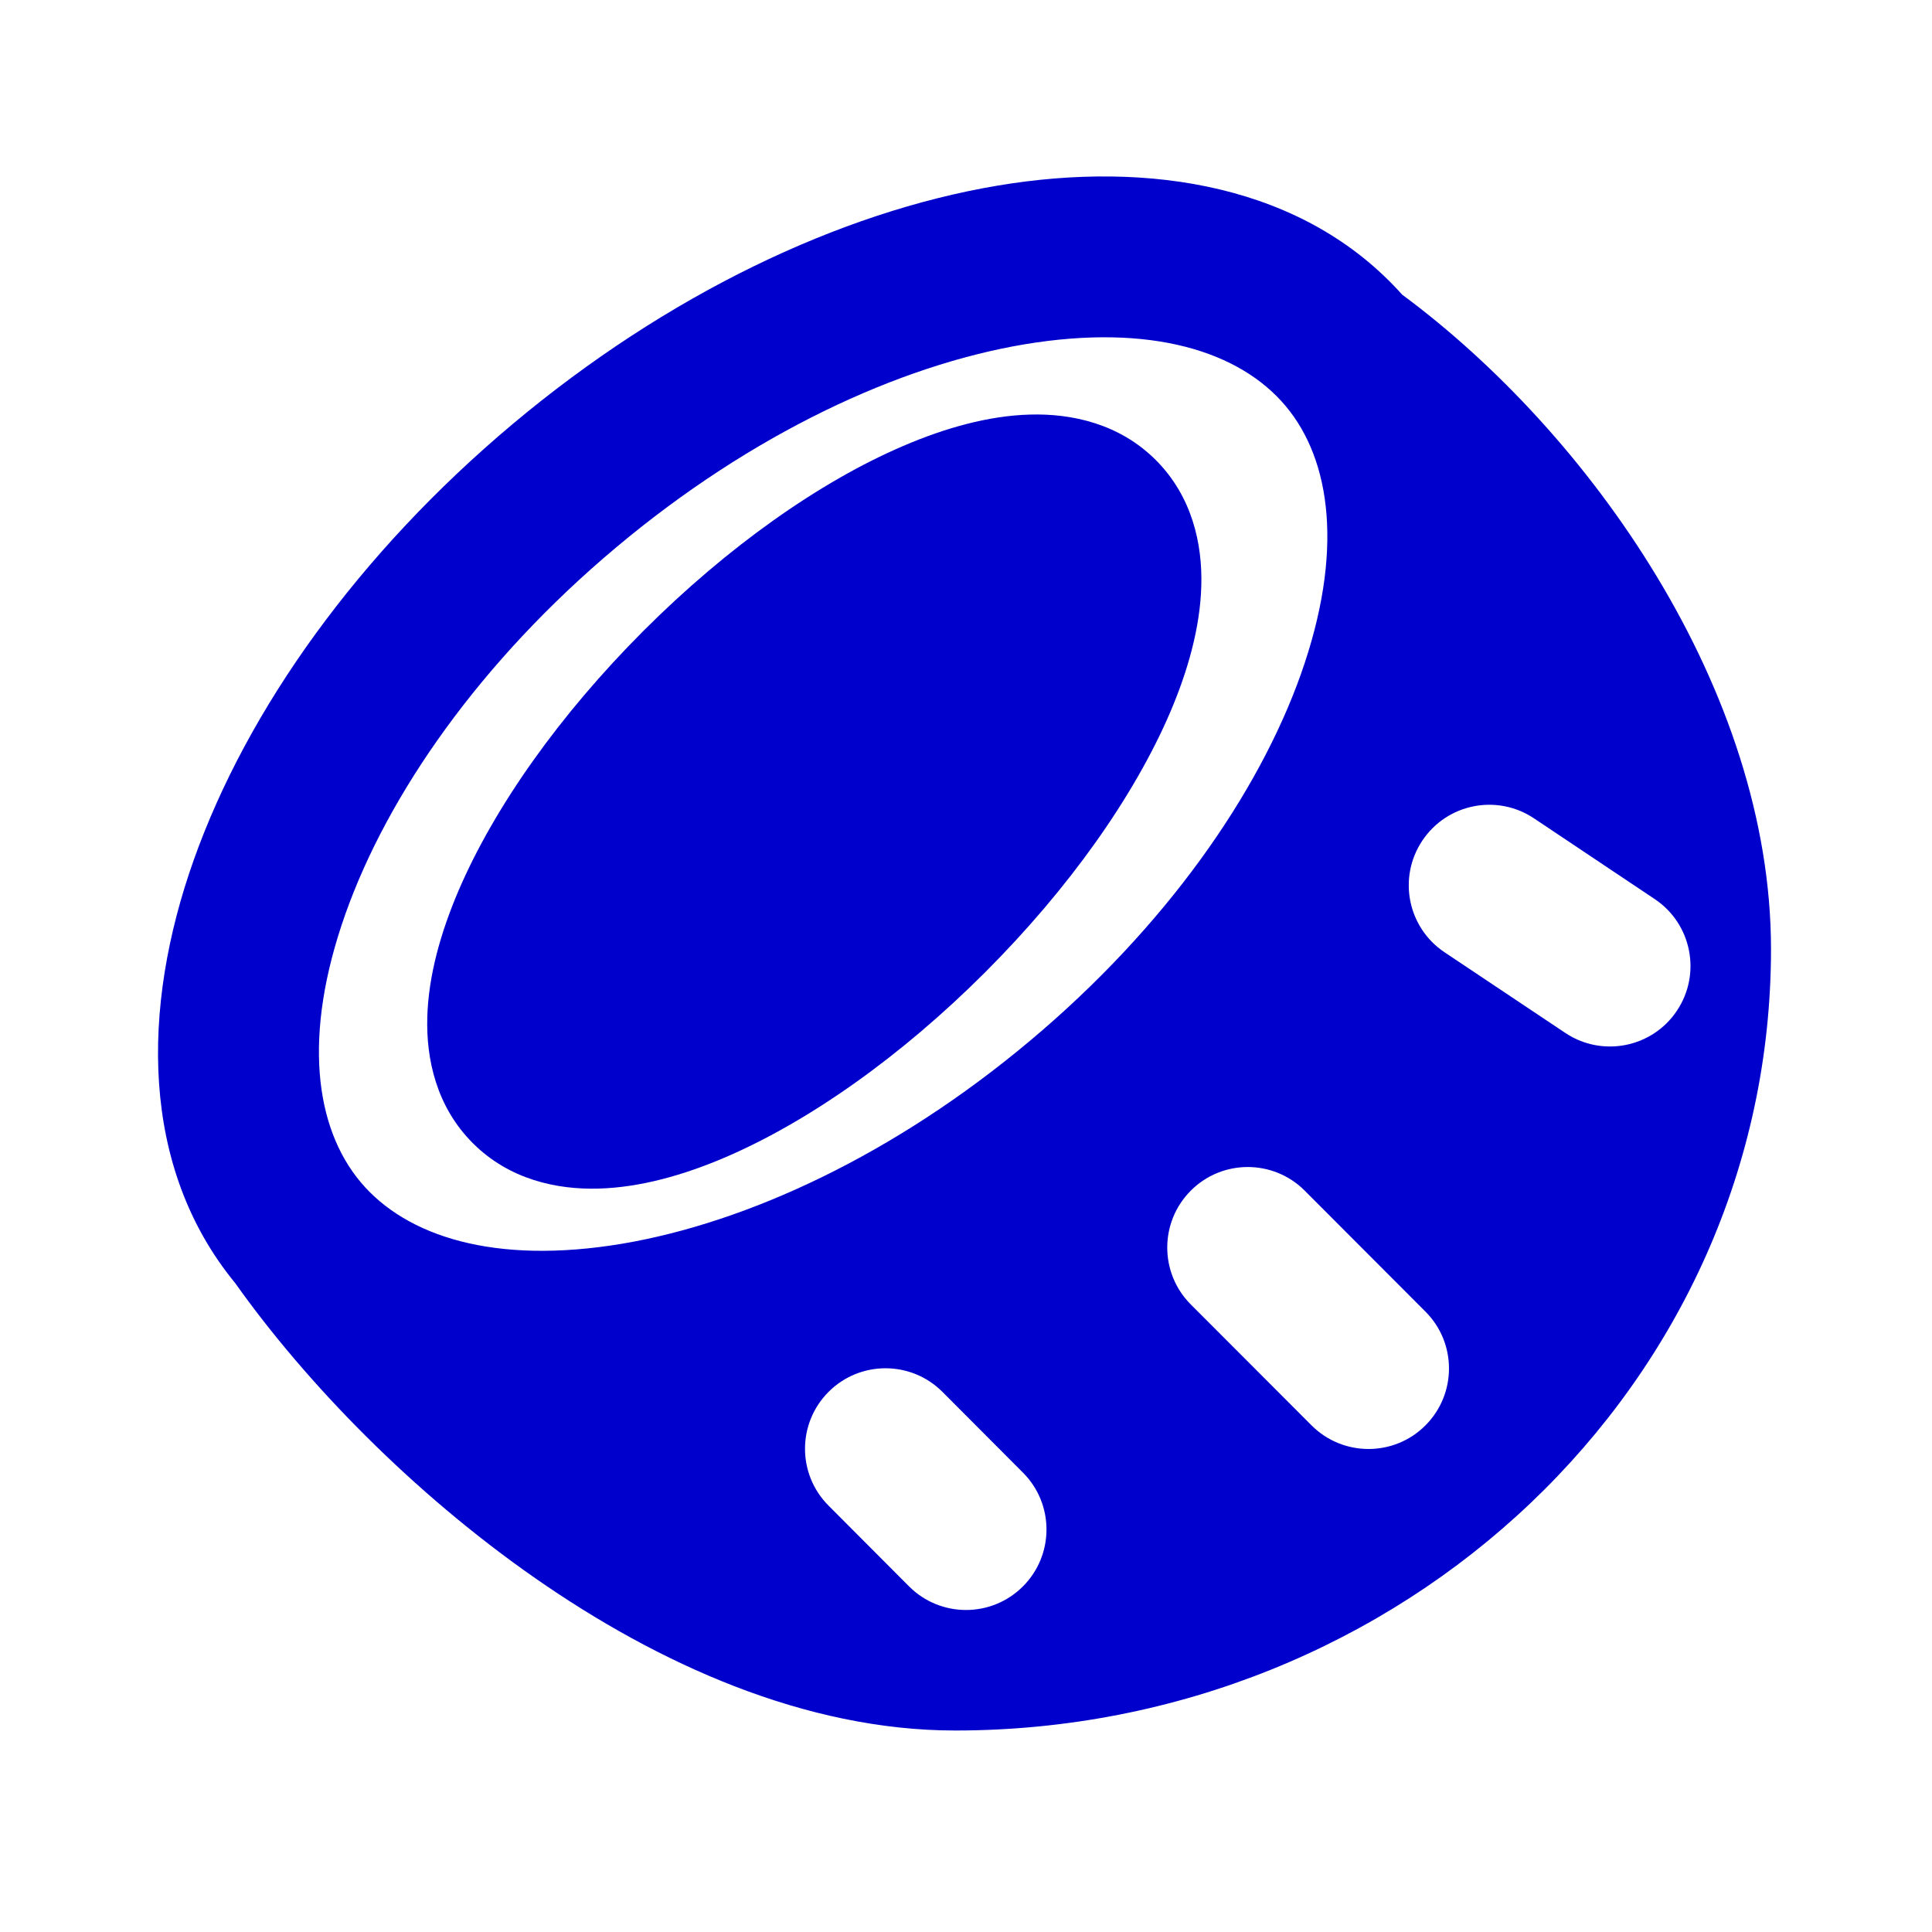 <svg width="24" height="24" viewBox="0 0 24 24" fill="none" xmlns="http://www.w3.org/2000/svg">
<path d="M14.358 5.715C13.906 5.263 13.314 5.135 12.795 5.15C12.278 5.164 11.739 5.317 11.222 5.539C10.182 5.984 9.037 6.793 7.994 7.836C6.951 8.88 6.142 10.024 5.696 11.064C5.475 11.581 5.322 12.12 5.308 12.637C5.293 13.156 5.421 13.748 5.873 14.2C6.325 14.653 6.917 14.78 7.436 14.765C7.953 14.751 8.493 14.598 9.009 14.377C10.049 13.931 11.194 13.122 12.237 12.079C13.28 11.036 14.089 9.891 14.535 8.852C14.756 8.335 14.909 7.795 14.923 7.278C14.938 6.759 14.81 6.167 14.358 5.715Z" fill="#0000CC"/>
<path fill-rule="evenodd" clip-rule="evenodd" d="M17.418 3.66C16.203 2.302 14.284 1.988 12.391 2.306C10.427 2.636 8.279 3.665 6.368 5.268C4.458 6.871 3.072 8.807 2.406 10.685C1.754 12.522 1.74 14.499 2.92 15.937C3.805 17.183 5.126 18.544 6.649 19.605C8.173 20.667 10.001 21.497 11.866 21.497C17.417 21.497 22 17.195 22 11.79C22 8.571 19.748 5.383 17.418 3.66ZM12.722 4.278C11.167 4.54 9.34 5.385 7.654 6.8C5.968 8.214 4.818 9.867 4.291 11.353C3.755 12.865 3.913 14.009 4.48 14.685C5.047 15.36 6.146 15.715 7.728 15.45C9.283 15.188 11.111 14.343 12.796 12.928C14.482 11.514 15.632 9.861 16.16 8.375C16.696 6.863 16.537 5.718 15.97 5.043C15.404 4.368 14.304 4.013 12.722 4.278ZM19.056 10.166C18.597 9.859 17.976 9.982 17.669 10.442C17.362 10.901 17.485 11.522 17.944 11.829L19.444 12.831C19.903 13.138 20.524 13.015 20.831 12.556C21.138 12.097 21.015 11.476 20.556 11.169L19.056 10.166ZM16.208 14.791C15.818 14.4 15.184 14.399 14.793 14.79C14.403 15.18 14.402 15.813 14.792 16.204L16.292 17.706C16.682 18.097 17.316 18.098 17.706 17.708C18.097 17.318 18.098 16.684 17.708 16.294L16.208 14.791ZM11.708 17.291C11.318 16.9 10.685 16.899 10.294 17.289C9.903 17.679 9.902 18.312 10.292 18.703L11.292 19.706C11.682 20.097 12.315 20.098 12.706 19.708C13.097 19.318 13.098 18.685 12.708 18.294L11.708 17.291Z" fill="#0000CC"/>
</svg>
